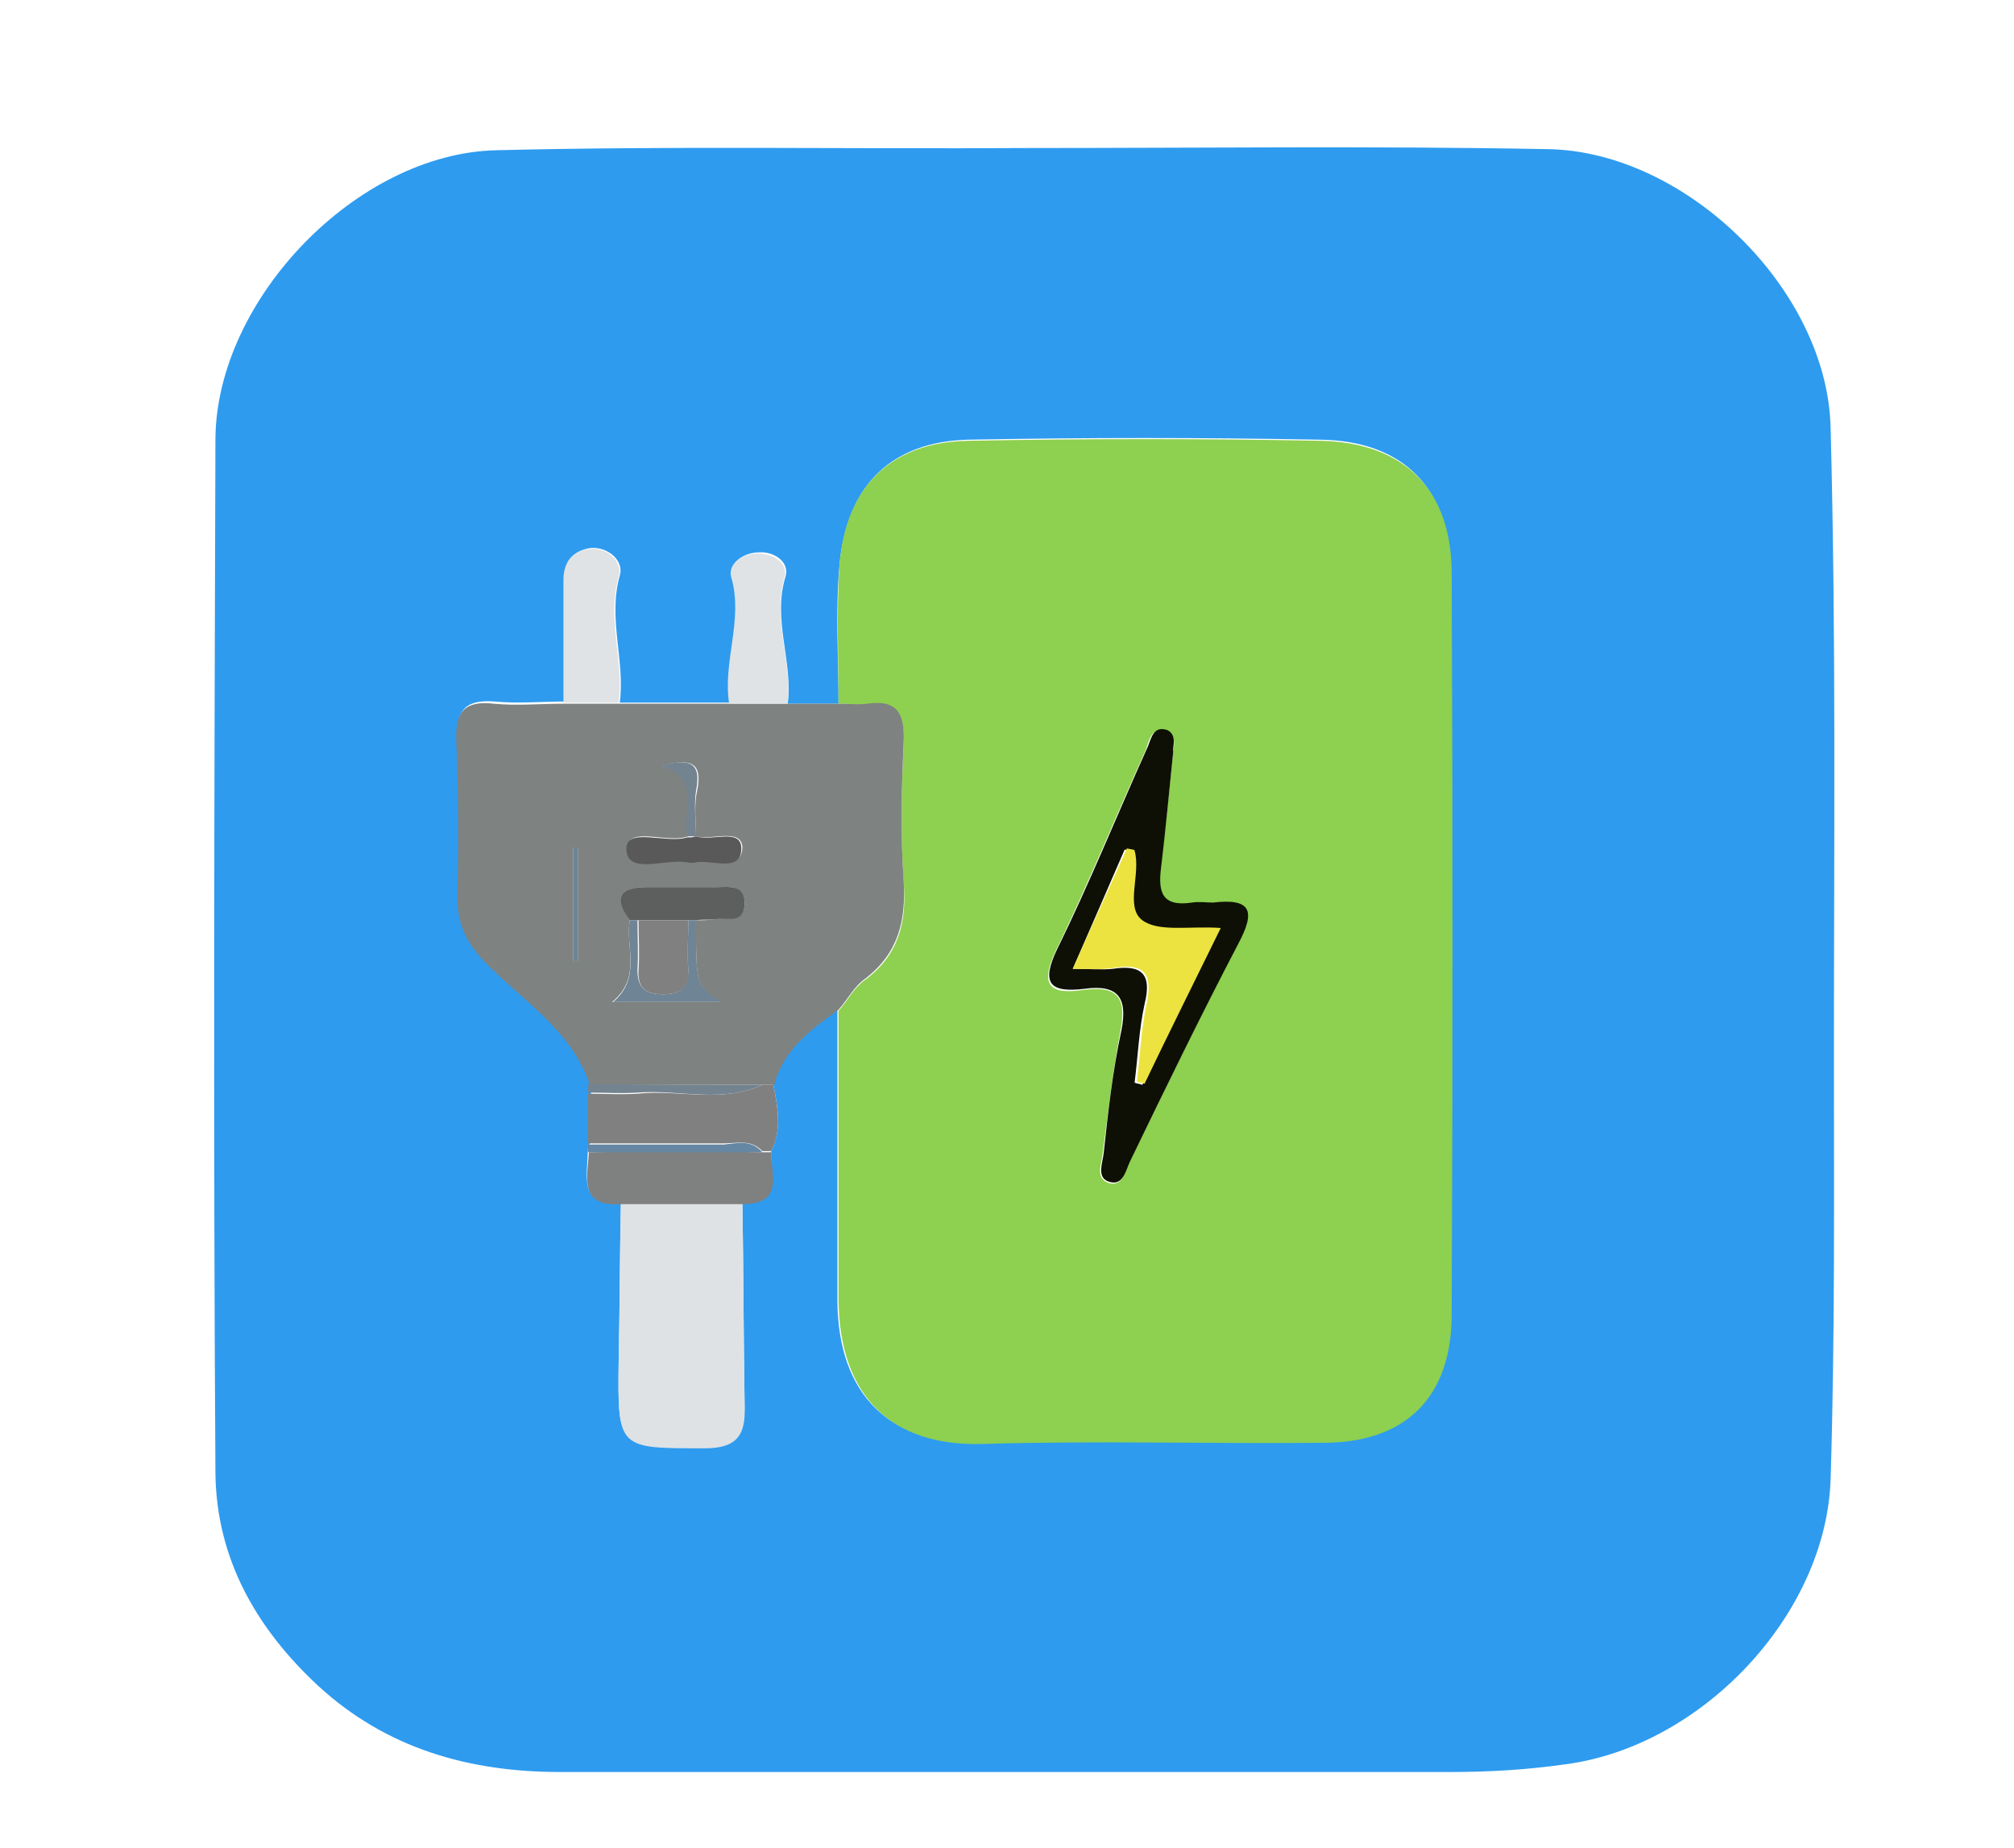 <?xml version="1.0" encoding="utf-8"?>
<!-- Generator: Adobe Illustrator 19.0.0, SVG Export Plug-In . SVG Version: 6.00 Build 0)  -->
<svg version="1.1" id="Layer_1" xmlns="http://www.w3.org/2000/svg" xmlns:xlink="http://www.w3.org/1999/xlink" x="0px" y="0px"
	 viewBox="0 0 182.3 167.3" style="enable-background:new 0 0 182.3 167.3;" xml:space="preserve">
<style type="text/css">
	.st0{fill:#2E9BEF;}
	.st1{fill:#8ED04F;}
	.st2{fill:#7E8280;}
	.st3{fill:#DEE2E5;}
	.st4{fill:#808080;}
	.st5{fill:#7F8080;}
	.st6{fill:#DFE3E5;}
	.st7{fill:#738390;}
	.st8{fill:#6587A3;}
	.st9{fill:#0E1005;}
	.st10{fill:#5D5E5E;}
	.st11{fill:#595959;}
	.st12{fill:#6F8495;}
	.st13{fill:#6B8499;}
	.st14{fill:#ECE340;}
</style>
<g>
	<g>
		<path class="st0" d="M92.9,13.4c15.7,0,31.5-0.2,47.2,0.1c12.5,0.2,25.3,12.7,25.6,25.2c0.5,18.9,0.3,37.7,0.3,56.6
			c0,12.9,0.1,25.7-0.3,38.6c-0.4,12.3-11.7,24.2-24,25.8c-3.5,0.5-6.9,0.7-10.4,0.7c-26.9,0-53.7,0-80.6,0
			c-8.2,0-15.7-2.1-21.9-7.8c-5.6-5.2-9.2-11.5-9.3-19.2c-0.2-31.2-0.1-62.5,0-93.7c0.1-12.6,12.8-25.8,25.4-26.1
			C60.9,13.2,76.9,13.5,92.9,13.4C92.8,13.5,92.9,13.5,92.9,13.4z M53.2,104.2c0,2.2-0.9,5,3,4.7c-0.1,4.7-0.1,9.5-0.2,14.2
			c-0.1,8-0.1,7.9,7.8,7.9c3,0,3.6-1.2,3.6-3.8c-0.1-6.1-0.1-12.2-0.2-18.3c3.7,0,2.5-2.7,2.6-4.7c1-2,0.6-4,0.2-6
			c0.9-3.2,3.3-5,5.8-6.8c0,8.7,0,17.5,0,26.2c0,8.8,4.9,13.3,13.2,13c10.2-0.3,20.5,0,30.7-0.1c7.4,0,11.6-4.2,11.6-11.6
			c0.1-22.4,0.1-44.7,0-67.1c0-7.5-4.2-11.9-11.8-12c-10.6-0.2-21.2-0.2-31.9,0C80.7,40,76.7,43.9,76,51c-0.4,4.2-0.1,8.5-0.1,12.7
			c-1.5,0-3.1,0-4.6,0c0.5-3.8-1.4-7.6-0.2-11.5c0.4-1.3-1-2.3-2.4-2.2c-1.3,0-2.8,0.9-2.4,2.2c1.2,3.9-0.8,7.6-0.2,11.4
			c-3.3,0-6.7,0-10,0c0.5-3.8-1.1-7.6,0-11.5c0.4-1.3-1-2.6-2.6-2.5c-1.5,0.2-2.4,1.1-2.4,2.8c0,3.7,0,7.4,0,11.1
			c-2.1,0-4.2,0.2-6.3,0c-2.6-0.2-3.5,0.7-3.4,3.3c0.2,4.7,0.2,9.5,0.1,14.2c-0.1,2.4,0.6,4.1,2.4,5.8c3.4,3.5,7.9,6.2,9.6,11.2
			c0,0.3,0,0.5,0,0.8c0,1.5,0,3,0,4.5C53.2,103.8,53.2,104,53.2,104.2z"/>
		<path class="st1" d="M75.9,63.7c0-4.2-0.2-8.5,0.1-12.7c0.6-7,4.7-11,11.7-11.1c10.6-0.2,21.2-0.2,31.9,0
			c7.6,0.2,11.8,4.5,11.8,12c0.1,22.4,0.1,44.7,0,67.1c0,7.5-4.2,11.6-11.6,11.6c-10.2,0.1-20.5-0.2-30.7,0.1
			c-8.3,0.3-13.1-4.2-13.2-13c0-8.7,0-17.5,0-26.2c0.8-0.9,1.4-2.1,2.4-2.8c3-2.2,3.8-5.2,3.5-8.8c-0.3-4.2-0.2-8.5,0-12.7
			c0.1-2.5-0.6-3.8-3.3-3.4C77.6,63.8,76.8,63.7,75.9,63.7z M106.2,68c0-0.3,0.4-1.4-0.6-1.8c-1.4-0.5-1.6,0.9-1.9,1.7
			c-2.7,6-5.2,12.1-8.1,18.1c-1.5,3.1-0.7,4.1,2.5,3.6c3.1-0.4,3.9,0.7,3.3,3.8c-0.7,3.7-1.1,7.4-1.6,11.1c-0.1,0.9-0.7,2.2,0.6,2.6
			c1.3,0.3,1.4-1.1,1.8-1.9c3.3-6.6,6.4-13.2,9.8-19.7c1.6-3,1.1-4.1-2.3-3.7c-0.6,0.1-1.3-0.1-1.9,0c-2.7,0.4-3.1-0.9-2.8-3.2
			C105.5,75.2,105.8,71.8,106.2,68z"/>
		<path class="st2" d="M75.9,63.7c0.9,0,1.8,0.1,2.6,0c2.7-0.4,3.4,0.9,3.3,3.4c-0.2,4.2-0.3,8.5,0,12.7c0.2,3.6-0.5,6.5-3.5,8.8
			c-1,0.7-1.6,1.9-2.4,2.8c-2.5,1.8-5,3.6-5.8,6.8c-0.3,0-0.7,0-1,0c-5.2,0-10.5,0-15.7,0c-1.7-5-6.2-7.7-9.6-11.2
			c-1.7-1.8-2.4-3.5-2.4-5.8c0.1-4.7,0.1-9.5-0.1-14.2c-0.1-2.6,0.8-3.6,3.4-3.3c2.1,0.2,4.2,0,6.3,0c1.7,0,3.4,0,5,0
			c3.3,0,6.7,0,10,0c1.8,0,3.5,0,5.3,0C72.8,63.7,74.3,63.7,75.9,63.7z M63,75.7c0-1.4-0.2-2.8,0.1-4.1c0.6-3-1-2.8-3.3-2.3
			c4,1.1,2,4.2,2.5,6.4c-1.9,0.7-5.5-1-5.5,1.1c0.1,2.5,3.7,0.7,5.7,1.2c0.1,0,0.3,0,0.4,0c1.5-0.4,4.2,1,4.3-1.3
			C67.1,74.9,64.4,76.1,63,75.7z M63,83.3c0.6,0,1.2,0,1.8-0.1c1-0.1,2.5,0.3,2.6-1.3c0.1-1.9-1.5-1.6-2.6-1.6c-2.1,0-4.2,0-6.3,0
			c-2.4,0-2.8,1.1-1.5,3c-0.4,2.5,1.1,5.2-1.6,7.4c3.5,0,6.6,0,9.8,0C63,89.2,63,89.2,63,83.3z M52.3,76.8c-0.1,0-0.2-0.1-0.4-0.1
			c0,3.4,0,6.9,0,10.3c0.1,0,0.2,0,0.4,0C52.3,83.5,52.3,80.1,52.3,76.8z"/>
		<path class="st3" d="M67.2,109c0.1,6.1,0.1,12.2,0.2,18.3c0.1,2.5-0.6,3.8-3.6,3.8c-7.9,0-7.9,0.1-7.8-7.9
			c0.1-4.7,0.1-9.5,0.2-14.2C59.9,109,63.6,109,67.2,109z"/>
		<path class="st4" d="M69,98.2c0.3,0,0.7,0,1,0c0.4,2,0.8,4.1-0.2,6c-0.3,0-0.5,0-0.8,0c-1-1.1-2.3-0.7-3.5-0.7
			c-4.1,0-8.2,0-12.3,0c0-1.5,0-3,0-4.5c1.5,0,3,0.1,4.5,0C61.5,98.6,65.3,99.9,69,98.2z"/>
		<path class="st5" d="M69,104.3c0.3,0,0.5,0,0.8,0c0,2,1.2,4.7-2.6,4.7c-3.6,0-7.3,0-10.9,0c-4,0.3-3.1-2.5-3-4.7
			C58.5,104.2,63.7,104.2,69,104.3z"/>
		<path class="st6" d="M56,63.6c-1.7,0-3.4,0-5,0c0-3.7,0-7.4,0-11.1c0-1.7,0.9-2.7,2.4-2.8c1.6-0.2,3,1.2,2.6,2.5
			C54.9,56.1,56.5,59.8,56,63.6z"/>
		<path class="st6" d="M71.3,63.7c-1.8,0-3.5,0-5.3,0c-0.6-3.8,1.3-7.6,0.2-11.4c-0.4-1.3,1.1-2.2,2.4-2.2c1.4,0,2.8,0.9,2.4,2.2
			C69.9,56.1,71.7,59.8,71.3,63.7z"/>
		<path class="st7" d="M69,98.2c-3.7,1.7-7.5,0.4-11.3,0.7c-1.5,0.1-3,0-4.5,0c0-0.3,0-0.5,0-0.8C58.5,98.2,63.8,98.2,69,98.2z"/>
		<path class="st8" d="M69,104.3c-5.3,0-10.5,0-15.8,0c0-0.2,0-0.5,0-0.7c4.1,0,8.2,0,12.3,0C66.7,103.5,68,103.1,69,104.3z"/>
		<path class="st9" d="M106.2,68c-0.4,3.9-0.7,7.2-1.1,10.5c-0.3,2.3,0.1,3.6,2.8,3.2c0.6-0.1,1.3,0,1.9,0c3.4-0.4,3.9,0.7,2.3,3.7
			c-3.4,6.5-6.6,13.1-9.8,19.7c-0.4,0.8-0.6,2.2-1.8,1.9c-1.3-0.3-0.7-1.7-0.6-2.6c0.4-3.7,0.8-7.4,1.6-11.1c0.6-3-0.3-4.2-3.3-3.8
			c-3.2,0.4-4-0.5-2.5-3.6c2.9-5.9,5.4-12.1,8.1-18.1c0.4-0.8,0.5-2.2,1.9-1.7C106.6,66.6,106.1,67.7,106.2,68z M97.1,87.7
			c1.6,0,2.6,0.1,3.6,0c2.6-0.4,3.6,0.4,2.9,3.2c-0.5,2.3-0.6,4.7-0.9,7.1c0.2,0.1,0.5,0.1,0.7,0.2c2.3-4.6,4.6-9.3,6.9-14.1
			c-2.8-0.2-5.6,0.4-7.1-0.7c-1.6-1.2,0-4.2-0.7-6.3c0-0.1-0.2-0.1-0.7-0.2C100.4,80.1,98.9,83.6,97.1,87.7z"/>
		<path class="st10" d="M57,83.3c-1.4-1.9-1-3,1.5-3c2.1,0,4.2,0,6.3,0c1.2,0,2.7-0.3,2.6,1.6c-0.1,1.7-1.5,1.2-2.6,1.3
			c-0.6,0.1-1.2,0-1.8,0.1c-0.2,0-0.5,0-0.7,0c-1.5,0-3,0-4.5,0C57.5,83.3,57.3,83.3,57,83.3z"/>
		<path class="st11" d="M63,75.7c1.4,0.5,4.1-0.8,4.1,1.1c0,2.3-2.8,0.9-4.3,1.3c-0.1,0-0.3,0-0.4,0c-2-0.5-5.6,1.2-5.7-1.2
			c-0.1-2.1,3.6-0.5,5.5-1.1c0,0,0.4,0,0.4,0L63,75.7z"/>
		<path class="st12" d="M57,83.3c0.2,0,0.5,0,0.7,0c0,1.5,0.1,3,0,4.5C57.7,89.4,58.4,90,60,90c1.6,0,2.3-0.6,2.3-2.2
			c-0.1-1.5,0-3,0-4.5c0.2,0,0.5,0,0.7,0c0,5.9,0,5.9,2.3,7.4c-3.3,0-6.4,0-9.8,0C58.1,88.5,56.6,85.7,57,83.3z"/>
		<path class="st13" d="M52.3,76.8c0,3.4,0,6.8,0,10.2c-0.1,0-0.2,0-0.4,0c0-3.4,0-6.9,0-10.3C52,76.7,52.2,76.7,52.3,76.8z"/>
		<path class="st7" d="M63,75.7l-0.4,0c0,0-0.4,0-0.4,0c-0.5-2.2,1.5-5.3-2.5-6.4c2.3-0.5,3.9-0.7,3.3,2.3
			C62.8,72.9,63,74.3,63,75.7z"/>
		<path class="st14" d="M97.1,87.7c1.8-4.1,3.4-7.5,4.9-10.9c0.5,0.1,0.7,0.1,0.7,0.2c0.6,2.1-0.9,5.1,0.7,6.3
			c1.5,1.1,4.3,0.5,7.1,0.7c-2.4,4.9-4.7,9.5-6.9,14.1c-0.2-0.1-0.5-0.1-0.7-0.2c0.3-2.4,0.4-4.8,0.9-7.1c0.6-2.8-0.4-3.6-2.9-3.2
			C99.7,87.8,98.7,87.7,97.1,87.7z"/>
		<path class="st4" d="M62.3,83.3c0,1.5-0.1,3,0,4.5c0.1,1.6-0.7,2.2-2.3,2.2c-1.6,0-2.3-0.6-2.2-2.2c0.1-1.5,0-3,0-4.5
			C59.2,83.3,60.8,83.3,62.3,83.3z"/>
	</g>
</g>
</svg>
